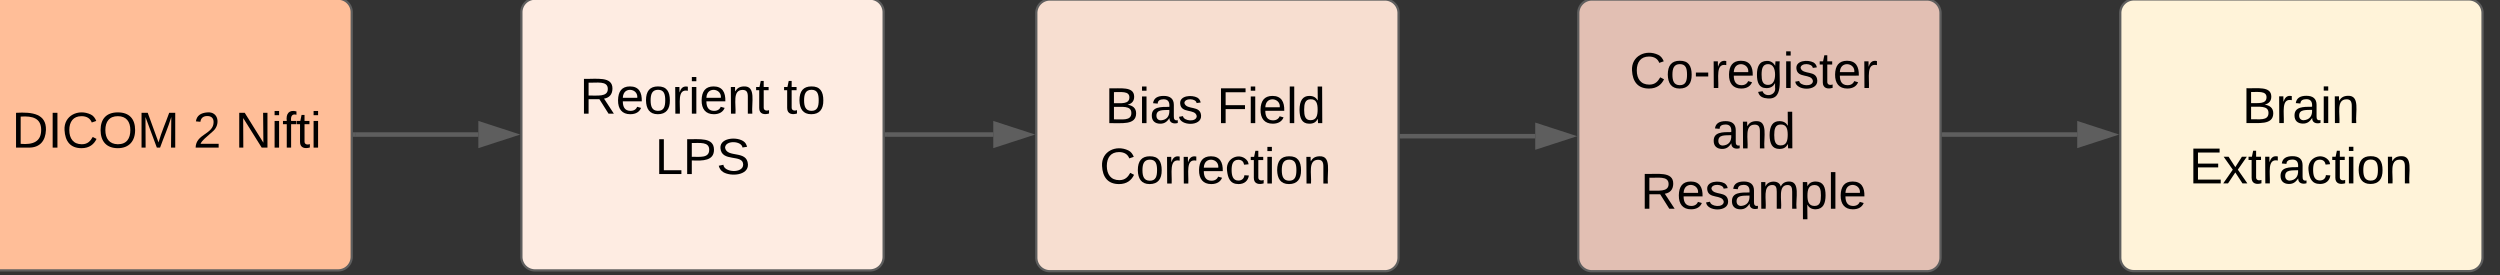 <?xml version="1.0" encoding="UTF-8" standalone="no"?>
<!-- Created with Inkscape (http://www.inkscape.org/) -->

<svg
   width="292.603mm"
   height="32.208mm"
   viewBox="0 0 292.603 32.208"
   version="1.1"
   id="svg1"
   xml:space="preserve"
   inkscape:version="1.4 (86a8ad7, 2024-10-11)"
   sodipodi:docname="preprocessingPipline.svg"
   xmlns:inkscape="http://www.inkscape.org/namespaces/inkscape"
   xmlns:sodipodi="http://sodipodi.sourceforge.net/DTD/sodipodi-0.dtd"
   xmlns:xlink="http://www.w3.org/1999/xlink"
   xmlns="http://www.w3.org/2000/svg"
   xmlns:svg="http://www.w3.org/2000/svg"
   xmlns:lucid="lucid"><rect x="0" y="0" width="292.603" height="32.208" fill="#333333" stroke="none"/><sodipodi:namedview
     id="namedview1"
     pagecolor="#ffffff"
     bordercolor="#666666"
     borderopacity="1.0"
     inkscape:showpageshadow="2"
     inkscape:pageopacity="0.0"
     inkscape:pagecheckerboard="0"
     inkscape:deskcolor="#d1d1d1"
     inkscape:document-units="mm"
     inkscape:zoom="0.81513047"
     inkscape:cx="552.67226"
     inkscape:cy="61.953272"
     inkscape:window-width="1920"
     inkscape:window-height="1137"
     inkscape:window-x="1912"
     inkscape:window-y="-8"
     inkscape:window-maximized="1"
     inkscape:current-layer="g190" /><defs
     id="defs1"><path
       d="m 30,-248 c 118,-7 216,8 213,122 C 240,-48 200,0 122,0 H 30 Z m 33,221 c 89,8 146,-16 146,-99 0,-83 -60,-101 -146,-95 v 194"
       id="o" /><path
       d="M 33,0 V -248 H 67 V 0 H 33"
       id="p" /><path
       d="m 212,-179 c -10,-28 -35,-45 -73,-45 -59,0 -87,40 -87,99 0,60 29,101 89,101 43,0 62,-24 78,-52 l 27,14 C 228,-24 195,4 139,4 59,4 22,-46 18,-125 c -6,-104 99,-153 187,-111 19,9 31,26 39,46"
       id="q" /><path
       d="m 140,-251 c 81,0 123,46 123,126 C 263,-46 219,4 140,4 59,4 17,-45 17,-125 c 0,-80 42,-126 123,-126 z m 0,227 c 63,0 89,-41 89,-101 0,-60 -29,-99 -89,-99 -61,0 -89,39 -89,99 0,60 28,100 89,101"
       id="r" /><path
       d="m 240,0 2,-218 C 219,-142 188,-73 162,0 H 139 L 58,-218 59,0 H 30 v -248 h 44 l 77,211 c 21,-75 51,-140 76,-211 h 43 V 0 h -30"
       id="s" /><g
       id="a"><use
         transform="scale(0.062)"
         xlink:href="#o"
         id="use22" /><use
         transform="matrix(0.062,0,0,0.062,15.988,0)"
         xlink:href="#p"
         id="use23" /><use
         transform="matrix(0.062,0,0,0.062,22.16,0)"
         xlink:href="#q"
         id="use24" /><use
         transform="matrix(0.062,0,0,0.062,38.148,0)"
         xlink:href="#r"
         id="use25" /><use
         transform="matrix(0.062,0,0,0.062,55.432,0)"
         xlink:href="#s"
         id="use26" /></g><path
       d="m 101,-251 c 82,-7 93,87 43,132 L 82,-64 C 71,-53 59,-42 53,-27 H 182 V 0 H 18 c 2,-99 128,-94 128,-182 0,-28 -16,-43 -45,-43 -29,0 -46,15 -49,41 l -32,-3 c 6,-41 34,-60 81,-64"
       id="t" /><use
       transform="scale(0.062)"
       xlink:href="#t"
       id="b" /><path
       d="M 190,0 58,-211 59,0 H 30 v -248 h 39 l 133,213 -2,-213 h 31 V 0 h -41"
       id="u" /><path
       d="m 24,-231 v -30 h 32 v 30 z M 24,0 V -190 H 56 V 0 H 24"
       id="v" /><path
       d="m 101,-234 c -31,-9 -42,10 -38,44 h 38 v 23 H 63 V 0 H 32 V -167 H 5 v -23 h 27 c -7,-52 17,-82 69,-68 v 24"
       id="w" /><path
       d="m 59,-47 c -2,24 18,29 38,22 V -1 C 64,9 27,4 27,-40 V -167 H 5 v -23 h 24 l 9,-43 h 21 v 43 h 35 v 23 H 59 v 120"
       id="x" /><g
       id="c"><use
         transform="scale(0.062)"
         xlink:href="#u"
         id="use27" /><use
         transform="matrix(0.062,0,0,0.062,15.988,0)"
         xlink:href="#v"
         id="use28" /><use
         transform="matrix(0.062,0,0,0.062,20.864,0)"
         xlink:href="#w"
         id="use29" /><use
         transform="matrix(0.062,0,0,0.062,27.037,0)"
         xlink:href="#x"
         id="use30" /><use
         transform="matrix(0.062,0,0,0.062,33.21,0)"
         xlink:href="#v"
         id="use31" /></g><path
       d="m 233,-177 c -1,41 -23,64 -60,70 L 243,0 H 205 L 140,-103 H 63 V 0 H 30 v -248 c 88,3 205,-21 203,71 z m -170,48 c 60,-2 137,13 137,-47 0,-61 -80,-42 -137,-45 v 92"
       id="y" /><path
       d="m 100,-194 c 63,0 86,42 84,106 H 49 c 0,40 14,67 53,68 26,1 43,-12 49,-29 l 28,8 C 168,-13 142,4 102,4 44,4 14,-33 15,-96 c 1,-61 26,-98 85,-98 z m 52,81 c 6,-60 -76,-77 -97,-28 -3,7 -6,17 -6,28 h 103"
       id="z" /><path
       d="m 100,-194 c 62,-1 85,37 85,99 1,63 -27,99 -86,99 -59,0 -83,-39 -84,-99 0,-66 28,-99 85,-99 z m -1,174 c 44,1 53,-31 53,-75 0,-43 -8,-75 -51,-75 -43,0 -53,32 -53,75 0,43 10,74 51,75"
       id="A" /><path
       d="M 114,-163 C 36,-179 61,-72 57,0 H 25 l -1,-190 h 30 c 1,12 -1,29 2,39 6,-27 23,-49 58,-41 v 29"
       id="B" /><path
       d="m 117,-194 c 89,-4 53,116 60,194 h -32 v -121 c 0,-31 -8,-49 -39,-48 C 34,-167 62,-67 57,0 H 25 l -1,-190 h 30 c 1,10 -1,24 2,32 11,-22 29,-35 61,-36"
       id="C" /><g
       id="d"><use
         transform="scale(0.062)"
         xlink:href="#y"
         id="use32" /><use
         transform="matrix(0.062,0,0,0.062,15.988,0)"
         xlink:href="#z"
         id="use33" /><use
         transform="matrix(0.062,0,0,0.062,28.333,0)"
         xlink:href="#A"
         id="use34" /><use
         transform="matrix(0.062,0,0,0.062,40.679,0)"
         xlink:href="#B"
         id="use35" /><use
         transform="matrix(0.062,0,0,0.062,48.025,0)"
         xlink:href="#v"
         id="use36" /><use
         transform="matrix(0.062,0,0,0.062,52.901,0)"
         xlink:href="#z"
         id="use37" /><use
         transform="matrix(0.062,0,0,0.062,65.247,0)"
         xlink:href="#C"
         id="use38" /><use
         transform="matrix(0.062,0,0,0.062,77.593,0)"
         xlink:href="#x"
         id="use39" /></g><g
       id="e"><use
         transform="scale(0.062)"
         xlink:href="#x"
         id="use40" /><use
         transform="matrix(0.062,0,0,0.062,6.173,0)"
         xlink:href="#A"
         id="use41" /></g><path
       d="M 30,0 V -248 H 63 V -27 H 188 V 0 H 30"
       id="D" /><path
       d="m 30,-248 c 87,1 191,-15 191,75 0,78 -77,80 -158,76 V 0 H 30 Z m 33,125 c 57,0 124,11 124,-50 0,-59 -68,-47 -124,-48 v 98"
       id="E" /><path
       d="m 185,-189 c -5,-48 -123,-54 -124,2 14,75 158,14 163,119 C 227,10 103,19 49,-13 32,-23 21,-39 16,-59 l 33,-7 c 5,56 141,63 141,-1 0,-78 -155,-14 -162,-118 -5,-82 145,-84 179,-34 5,7 8,16 11,25"
       id="F" /><g
       id="f"><use
         transform="scale(0.062)"
         xlink:href="#D"
         id="use42" /><use
         transform="matrix(0.062,0,0,0.062,12.346,0)"
         xlink:href="#E"
         id="use43" /><use
         transform="matrix(0.062,0,0,0.062,27.16,0)"
         xlink:href="#F"
         id="use44" /></g><path
       d="m 16,-82 v -28 h 88 v 28 H 16"
       id="G" /><path
       d="M 177,-190 C 167,-65 218,103 67,71 44,65 29,51 23,28 L 55,23 C 70,70 155,55 144,-5 V -35 C 133,-14 115,1 83,1 29,1 15,-40 15,-95 c 0,-56 16,-97 71,-98 29,-1 48,16 59,35 1,-10 0,-23 2,-32 z M 94,-22 c 36,0 50,-32 50,-73 0,-42 -14,-75 -50,-75 -39,0 -46,34 -46,75 0,41 6,73 46,73"
       id="H" /><path
       d="m 135,-143 c -3,-34 -86,-38 -87,0 15,53 115,12 119,90 4,78 -150,74 -157,8 l 28,-5 c 4,36 97,45 98,0 -10,-56 -113,-15 -118,-90 -4,-57 82,-63 122,-42 12,7 21,19 24,35"
       id="I" /><g
       id="g"><use
         transform="scale(0.062)"
         xlink:href="#q"
         id="use45" /><use
         transform="matrix(0.062,0,0,0.062,15.988,0)"
         xlink:href="#A"
         id="use46" /><use
         transform="matrix(0.062,0,0,0.062,28.333,0)"
         xlink:href="#G"
         id="use47" /><use
         transform="matrix(0.062,0,0,0.062,35.679,0)"
         xlink:href="#B"
         id="use48" /><use
         transform="matrix(0.062,0,0,0.062,43.025,0)"
         xlink:href="#z"
         id="use49" /><use
         transform="matrix(0.062,0,0,0.062,55.37,0)"
         xlink:href="#H"
         id="use50" /><use
         transform="matrix(0.062,0,0,0.062,67.716,0)"
         xlink:href="#v"
         id="use51" /><use
         transform="matrix(0.062,0,0,0.062,72.593,0)"
         xlink:href="#I"
         id="use52" /><use
         transform="matrix(0.062,0,0,0.062,83.704,0)"
         xlink:href="#x"
         id="use53" /><use
         transform="matrix(0.062,0,0,0.062,89.877,0)"
         xlink:href="#z"
         id="use54" /><use
         transform="matrix(0.062,0,0,0.062,102.222,0)"
         xlink:href="#B"
         id="use55" /></g><path
       d="M 141,-36 C 126,-15 110,5 73,4 37,3 15,-17 15,-53 c -1,-64 63,-63 125,-63 3,-35 -9,-54 -41,-54 -24,1 -41,7 -42,31 l -33,-3 c 5,-37 33,-52 76,-52 45,0 72,20 72,64 v 82 c -1,20 7,32 28,27 V -1 C 169,8 139,-3 141,-36 Z M 48,-53 c 0,20 12,33 32,33 41,-3 63,-29 60,-74 -43,2 -92,-5 -92,41"
       id="J" /><path
       d="m 85,-194 c 31,0 48,13 60,33 l -1,-100 h 32 l 1,261 h -30 c -2,-10 0,-23 -3,-31 C 134,-8 116,4 85,4 32,4 16,-35 15,-94 c 0,-66 23,-100 70,-100 z m 9,24 c -40,0 -46,34 -46,75 0,40 6,74 45,74 42,0 51,-32 51,-76 0,-42 -9,-74 -50,-73"
       id="K" /><g
       id="h"><use
         transform="scale(0.062)"
         xlink:href="#J"
         id="use56" /><use
         transform="matrix(0.062,0,0,0.062,12.346,0)"
         xlink:href="#C"
         id="use57" /><use
         transform="matrix(0.062,0,0,0.062,24.691,0)"
         xlink:href="#K"
         id="use58" /></g><path
       d="m 210,-169 c -67,3 -38,105 -44,169 h -31 v -121 c 0,-29 -5,-50 -35,-48 C 34,-165 62,-65 56,0 H 25 l -1,-190 h 30 c 1,10 -1,24 2,32 10,-44 99,-50 107,0 11,-21 27,-35 58,-36 85,-2 47,119 55,194 h -31 v -121 c 0,-29 -5,-49 -35,-48"
       id="L" /><path
       d="m 115,-194 c 55,1 70,41 70,98 C 185,-39 169,2 115,4 84,4 66,-9 55,-30 L 56,75 H 24 l -1,-265 h 31 l 2,30 c 10,-21 28,-34 59,-34 z m -8,174 c 40,0 45,-34 45,-75 0,-41 -6,-73 -45,-74 -42,0 -51,32 -51,76 0,43 10,73 51,73"
       id="M" /><path
       d="M 24,0 V -261 H 56 V 0 H 24"
       id="N" /><g
       id="i"><use
         transform="scale(0.062)"
         xlink:href="#y"
         id="use59" /><use
         transform="matrix(0.062,0,0,0.062,15.988,0)"
         xlink:href="#z"
         id="use60" /><use
         transform="matrix(0.062,0,0,0.062,28.333,0)"
         xlink:href="#I"
         id="use61" /><use
         transform="matrix(0.062,0,0,0.062,39.444,0)"
         xlink:href="#J"
         id="use62" /><use
         transform="matrix(0.062,0,0,0.062,51.79,0)"
         xlink:href="#L"
         id="use63" /><use
         transform="matrix(0.062,0,0,0.062,70.247,0)"
         xlink:href="#M"
         id="use64" /><use
         transform="matrix(0.062,0,0,0.062,82.593,0)"
         xlink:href="#N"
         id="use65" /><use
         transform="matrix(0.062,0,0,0.062,87.469,0)"
         xlink:href="#z"
         id="use66" /></g><path
       d="m 160,-131 c 35,5 61,23 61,61 0,87 -106,68 -191,70 v -248 c 76,3 177,-17 177,60 0,33 -19,50 -47,57 z m -97,-11 c 50,-1 110,9 110,-42 0,-47 -63,-36 -110,-37 z m 0,115 c 55,-2 124,14 124,-45 0,-56 -70,-42 -124,-44 v 89"
       id="O" /><g
       id="j"><use
         transform="scale(0.062)"
         xlink:href="#O"
         id="use67" /><use
         transform="matrix(0.062,0,0,0.062,14.815,0)"
         xlink:href="#B"
         id="use68" /><use
         transform="matrix(0.062,0,0,0.062,22.16,0)"
         xlink:href="#J"
         id="use69" /><use
         transform="matrix(0.062,0,0,0.062,34.506,0)"
         xlink:href="#v"
         id="use70" /><use
         transform="matrix(0.062,0,0,0.062,39.383,0)"
         xlink:href="#C"
         id="use71" /></g><path
       d="m 30,0 v -248 h 187 v 28 H 63 v 79 h 144 v 27 H 63 v 87 H 225 V 0 H 30"
       id="P" /><path
       d="M 141,0 90,-78 38,0 H 4 L 72,-98 7,-190 h 35 l 48,74 47,-74 h 35 l -64,92 68,98 h -35"
       id="Q" /><path
       d="m 96,-169 c -40,0 -48,33 -48,73 0,40 9,75 48,75 24,0 41,-14 43,-38 l 32,2 C 165,-20 140,4 97,4 38,4 21,-37 15,-95 c -10,-93 101,-131 147,-64 4,7 5,14 7,22 l -32,3 c -4,-21 -16,-35 -41,-35"
       id="R" /><g
       id="k"><use
         transform="scale(0.062)"
         xlink:href="#P"
         id="use72" /><use
         transform="matrix(0.062,0,0,0.062,14.815,0)"
         xlink:href="#Q"
         id="use73" /><use
         transform="matrix(0.062,0,0,0.062,25.926,0)"
         xlink:href="#x"
         id="use74" /><use
         transform="matrix(0.062,0,0,0.062,32.099,0)"
         xlink:href="#B"
         id="use75" /><use
         transform="matrix(0.062,0,0,0.062,39.444,0)"
         xlink:href="#J"
         id="use76" /><use
         transform="matrix(0.062,0,0,0.062,51.79,0)"
         xlink:href="#R"
         id="use77" /><use
         transform="matrix(0.062,0,0,0.062,62.901,0)"
         xlink:href="#x"
         id="use78" /><use
         transform="matrix(0.062,0,0,0.062,69.074,0)"
         xlink:href="#v"
         id="use79" /><use
         transform="matrix(0.062,0,0,0.062,73.951,0)"
         xlink:href="#A"
         id="use80" /><use
         transform="matrix(0.062,0,0,0.062,86.296,0)"
         xlink:href="#C"
         id="use81" /></g><g
       id="l"><use
         transform="scale(0.062)"
         xlink:href="#O"
         id="use82" /><use
         transform="matrix(0.062,0,0,0.062,14.815,0)"
         xlink:href="#v"
         id="use83" /><use
         transform="matrix(0.062,0,0,0.062,19.691,0)"
         xlink:href="#J"
         id="use84" /><use
         transform="matrix(0.062,0,0,0.062,32.037,0)"
         xlink:href="#I"
         id="use85" /></g><path
       d="m 63,-220 v 92 h 138 v 28 H 63 V 0 H 30 v -248 h 175 v 28 H 63"
       id="S" /><g
       id="m"><use
         transform="scale(0.062)"
         xlink:href="#S"
         id="use86" /><use
         transform="matrix(0.062,0,0,0.062,13.519,0)"
         xlink:href="#v"
         id="use87" /><use
         transform="matrix(0.062,0,0,0.062,18.395,0)"
         xlink:href="#z"
         id="use88" /><use
         transform="matrix(0.062,0,0,0.062,30.741,0)"
         xlink:href="#N"
         id="use89" /><use
         transform="matrix(0.062,0,0,0.062,35.617,0)"
         xlink:href="#K"
         id="use90" /></g><g
       id="n"><use
         transform="scale(0.062)"
         xlink:href="#q"
         id="use91" /><use
         transform="matrix(0.062,0,0,0.062,15.988,0)"
         xlink:href="#A"
         id="use92" /><use
         transform="matrix(0.062,0,0,0.062,28.333,0)"
         xlink:href="#B"
         id="use93" /><use
         transform="matrix(0.062,0,0,0.062,35.679,0)"
         xlink:href="#B"
         id="use94" /><use
         transform="matrix(0.062,0,0,0.062,43.025,0)"
         xlink:href="#z"
         id="use95" /><use
         transform="matrix(0.062,0,0,0.062,55.37,0)"
         xlink:href="#R"
         id="use96" /><use
         transform="matrix(0.062,0,0,0.062,66.481,0)"
         xlink:href="#x"
         id="use97" /><use
         transform="matrix(0.062,0,0,0.062,72.654,0)"
         xlink:href="#v"
         id="use98" /><use
         transform="matrix(0.062,0,0,0.062,77.531,0)"
         xlink:href="#A"
         id="use99" /><use
         transform="matrix(0.062,0,0,0.062,89.877,0)"
         xlink:href="#C"
         id="use100" /></g></defs><g
     inkscape:label="Layer 1"
     inkscape:groupmode="layer"
     id="layer1"
     transform="translate(41.262,-132.327)"><g
       transform="matrix(0.265,0,0,0.265,1465.54,313.744)"
       lucid:page-tab-id="0_0"
       id="g100"><defs
         id="defs100"><path
           d="m 30,-248 c 118,-7 216,8 213,122 C 240,-48 200,0 122,0 H 30 Z m 33,221 c 89,8 146,-16 146,-99 0,-83 -60,-101 -146,-95 v 194"
           id="path2" /><path
           d="M 33,0 V -248 H 67 V 0 H 33"
           id="path4" /><path
           d="m 212,-179 c -10,-28 -35,-45 -73,-45 -59,0 -87,40 -87,99 0,60 29,101 89,101 43,0 62,-24 78,-52 l 27,14 C 228,-24 195,4 139,4 59,4 22,-46 18,-125 c -6,-104 99,-153 187,-111 19,9 31,26 39,46"
           id="path5" /><path
           d="m 140,-251 c 81,0 123,46 123,126 C 263,-46 219,4 140,4 59,4 17,-45 17,-125 c 0,-80 42,-126 123,-126 z m 0,227 c 63,0 89,-41 89,-101 0,-60 -29,-99 -89,-99 -61,0 -89,39 -89,99 0,60 28,100 89,101"
           id="path10" /><path
           d="m 240,0 2,-218 C 219,-142 188,-73 162,0 H 139 L 58,-218 59,0 H 30 v -248 h 44 l 77,211 c 21,-75 51,-140 76,-211 h 43 V 0 h -30"
           id="path19" /><g
           id="g104"><use
             transform="scale(0.062)"
             xlink:href="#o"
             id="use21" /><use
             transform="matrix(0.062,0,0,0.062,15.988,0)"
             xlink:href="#p"
             id="use101" /><use
             transform="matrix(0.062,0,0,0.062,22.16,0)"
             xlink:href="#q"
             id="use102" /><use
             transform="matrix(0.062,0,0,0.062,38.148,0)"
             xlink:href="#r"
             id="use103" /><use
             transform="matrix(0.062,0,0,0.062,55.432,0)"
             xlink:href="#s"
             id="use104" /></g><path
           d="m 101,-251 c 82,-7 93,87 43,132 L 82,-64 C 71,-53 59,-42 53,-27 H 182 V 0 H 18 c 2,-99 128,-94 128,-182 0,-28 -16,-43 -45,-43 -29,0 -46,15 -49,41 l -32,-3 c 6,-41 34,-60 81,-64"
           id="path104" /><use
           transform="scale(0.062)"
           xlink:href="#t"
           id="use105" /><path
           d="M 190,0 58,-211 59,0 H 30 v -248 h 39 l 133,213 -2,-213 h 31 V 0 h -41"
           id="path105" /><path
           d="m 24,-231 v -30 h 32 v 30 z M 24,0 V -190 H 56 V 0 H 24"
           id="path106" /><path
           d="m 101,-234 c -31,-9 -42,10 -38,44 h 38 v 23 H 63 V 0 H 32 V -167 H 5 v -23 h 27 c -7,-52 17,-82 69,-68 v 24"
           id="path107" /><path
           d="m 59,-47 c -2,24 18,29 38,22 V -1 C 64,9 27,4 27,-40 V -167 H 5 v -23 h 24 l 9,-43 h 21 v 43 h 35 v 23 H 59 v 120"
           id="path108" /><g
           id="g112"><use
             transform="scale(0.062)"
             xlink:href="#u"
             id="use108" /><use
             transform="matrix(0.062,0,0,0.062,15.988,0)"
             xlink:href="#v"
             id="use109" /><use
             transform="matrix(0.062,0,0,0.062,20.864,0)"
             xlink:href="#w"
             id="use110" /><use
             transform="matrix(0.062,0,0,0.062,27.037,0)"
             xlink:href="#x"
             id="use111" /><use
             transform="matrix(0.062,0,0,0.062,33.21,0)"
             xlink:href="#v"
             id="use112" /></g><path
           d="m 233,-177 c -1,41 -23,64 -60,70 L 243,0 H 205 L 140,-103 H 63 V 0 H 30 v -248 c 88,3 205,-21 203,71 z m -170,48 c 60,-2 137,13 137,-47 0,-61 -80,-42 -137,-45 v 92"
           id="path112" /><path
           d="m 100,-194 c 63,0 86,42 84,106 H 49 c 0,40 14,67 53,68 26,1 43,-12 49,-29 l 28,8 C 168,-13 142,4 102,4 44,4 14,-33 15,-96 c 1,-61 26,-98 85,-98 z m 52,81 c 6,-60 -76,-77 -97,-28 -3,7 -6,17 -6,28 h 103"
           id="path113" /><path
           d="m 100,-194 c 62,-1 85,37 85,99 1,63 -27,99 -86,99 -59,0 -83,-39 -84,-99 0,-66 28,-99 85,-99 z m -1,174 c 44,1 53,-31 53,-75 0,-43 -8,-75 -51,-75 -43,0 -53,32 -53,75 0,43 10,74 51,75"
           id="path114" /><path
           d="M 114,-163 C 36,-179 61,-72 57,0 H 25 l -1,-190 h 30 c 1,12 -1,29 2,39 6,-27 23,-49 58,-41 v 29"
           id="path115" /><path
           d="m 117,-194 c 89,-4 53,116 60,194 h -32 v -121 c 0,-31 -8,-49 -39,-48 C 34,-167 62,-67 57,0 H 25 l -1,-190 h 30 c 1,10 -1,24 2,32 11,-22 29,-35 61,-36"
           id="path116" /><g
           id="g123"><use
             transform="scale(0.062)"
             xlink:href="#y"
             id="use116" /><use
             transform="matrix(0.062,0,0,0.062,15.988,0)"
             xlink:href="#z"
             id="use117" /><use
             transform="matrix(0.062,0,0,0.062,28.333,0)"
             xlink:href="#A"
             id="use118" /><use
             transform="matrix(0.062,0,0,0.062,40.679,0)"
             xlink:href="#B"
             id="use119" /><use
             transform="matrix(0.062,0,0,0.062,48.025,0)"
             xlink:href="#v"
             id="use120" /><use
             transform="matrix(0.062,0,0,0.062,52.901,0)"
             xlink:href="#z"
             id="use121" /><use
             transform="matrix(0.062,0,0,0.062,65.247,0)"
             xlink:href="#C"
             id="use122" /><use
             transform="matrix(0.062,0,0,0.062,77.593,0)"
             xlink:href="#x"
             id="use123" /></g><g
           id="g125"><use
             transform="scale(0.062)"
             xlink:href="#x"
             id="use124" /><use
             transform="matrix(0.062,0,0,0.062,6.173,0)"
             xlink:href="#A"
             id="use125" /></g><path
           d="M 30,0 V -248 H 63 V -27 H 188 V 0 H 30"
           id="path125" /><path
           d="m 30,-248 c 87,1 191,-15 191,75 0,78 -77,80 -158,76 V 0 H 30 Z m 33,125 c 57,0 124,11 124,-50 0,-59 -68,-47 -124,-48 v 98"
           id="path126" /><path
           d="m 185,-189 c -5,-48 -123,-54 -124,2 14,75 158,14 163,119 C 227,10 103,19 49,-13 32,-23 21,-39 16,-59 l 33,-7 c 5,56 141,63 141,-1 0,-78 -155,-14 -162,-118 -5,-82 145,-84 179,-34 5,7 8,16 11,25"
           id="path127" /><g
           id="g129"><use
             transform="scale(0.062)"
             xlink:href="#D"
             id="use127" /><use
             transform="matrix(0.062,0,0,0.062,12.346,0)"
             xlink:href="#E"
             id="use128" /><use
             transform="matrix(0.062,0,0,0.062,27.16,0)"
             xlink:href="#F"
             id="use129" /></g><path
           d="m 16,-82 v -28 h 88 v 28 H 16"
           id="path129" /><path
           d="M 177,-190 C 167,-65 218,103 67,71 44,65 29,51 23,28 L 55,23 C 70,70 155,55 144,-5 V -35 C 133,-14 115,1 83,1 29,1 15,-40 15,-95 c 0,-56 16,-97 71,-98 29,-1 48,16 59,35 1,-10 0,-23 2,-32 z M 94,-22 c 36,0 50,-32 50,-73 0,-42 -14,-75 -50,-75 -39,0 -46,34 -46,75 0,41 6,73 46,73"
           id="path130" /><path
           d="m 135,-143 c -3,-34 -86,-38 -87,0 15,53 115,12 119,90 4,78 -150,74 -157,8 l 28,-5 c 4,36 97,45 98,0 -10,-56 -113,-15 -118,-90 -4,-57 82,-63 122,-42 12,7 21,19 24,35"
           id="path131" /><g
           id="g141"><use
             transform="scale(0.062)"
             xlink:href="#q"
             id="use131" /><use
             transform="matrix(0.062,0,0,0.062,15.988,0)"
             xlink:href="#A"
             id="use132" /><use
             transform="matrix(0.062,0,0,0.062,28.333,0)"
             xlink:href="#G"
             id="use133" /><use
             transform="matrix(0.062,0,0,0.062,35.679,0)"
             xlink:href="#B"
             id="use134" /><use
             transform="matrix(0.062,0,0,0.062,43.025,0)"
             xlink:href="#z"
             id="use135" /><use
             transform="matrix(0.062,0,0,0.062,55.37,0)"
             xlink:href="#H"
             id="use136" /><use
             transform="matrix(0.062,0,0,0.062,67.716,0)"
             xlink:href="#v"
             id="use137" /><use
             transform="matrix(0.062,0,0,0.062,72.593,0)"
             xlink:href="#I"
             id="use138" /><use
             transform="matrix(0.062,0,0,0.062,83.704,0)"
             xlink:href="#x"
             id="use139" /><use
             transform="matrix(0.062,0,0,0.062,89.877,0)"
             xlink:href="#z"
             id="use140" /><use
             transform="matrix(0.062,0,0,0.062,102.222,0)"
             xlink:href="#B"
             id="use141" /></g><path
           d="M 141,-36 C 126,-15 110,5 73,4 37,3 15,-17 15,-53 c -1,-64 63,-63 125,-63 3,-35 -9,-54 -41,-54 -24,1 -41,7 -42,31 l -33,-3 c 5,-37 33,-52 76,-52 45,0 72,20 72,64 v 82 c -1,20 7,32 28,27 V -1 C 169,8 139,-3 141,-36 Z M 48,-53 c 0,20 12,33 32,33 41,-3 63,-29 60,-74 -43,2 -92,-5 -92,41"
           id="path141" /><path
           d="m 85,-194 c 31,0 48,13 60,33 l -1,-100 h 32 l 1,261 h -30 c -2,-10 0,-23 -3,-31 C 134,-8 116,4 85,4 32,4 16,-35 15,-94 c 0,-66 23,-100 70,-100 z m 9,24 c -40,0 -46,34 -46,75 0,40 6,74 45,74 42,0 51,-32 51,-76 0,-42 -9,-74 -50,-73"
           id="path142" /><g
           id="g144"><use
             transform="scale(0.062)"
             xlink:href="#J"
             id="use142" /><use
             transform="matrix(0.062,0,0,0.062,12.346,0)"
             xlink:href="#C"
             id="use143" /><use
             transform="matrix(0.062,0,0,0.062,24.691,0)"
             xlink:href="#K"
             id="use144" /></g><path
           d="m 210,-169 c -67,3 -38,105 -44,169 h -31 v -121 c 0,-29 -5,-50 -35,-48 C 34,-165 62,-65 56,0 H 25 l -1,-190 h 30 c 1,10 -1,24 2,32 10,-44 99,-50 107,0 11,-21 27,-35 58,-36 85,-2 47,119 55,194 h -31 v -121 c 0,-29 -5,-49 -35,-48"
           id="path144" /><path
           d="m 115,-194 c 55,1 70,41 70,98 C 185,-39 169,2 115,4 84,4 66,-9 55,-30 L 56,75 H 24 l -1,-265 h 31 l 2,30 c 10,-21 28,-34 59,-34 z m -8,174 c 40,0 45,-34 45,-75 0,-41 -6,-73 -45,-74 -42,0 -51,32 -51,76 0,43 10,73 51,73"
           id="path145" /><path
           d="M 24,0 V -261 H 56 V 0 H 24"
           id="path146" /><g
           id="g153"><use
             transform="scale(0.062)"
             xlink:href="#y"
             id="use146" /><use
             transform="matrix(0.062,0,0,0.062,15.988,0)"
             xlink:href="#z"
             id="use147" /><use
             transform="matrix(0.062,0,0,0.062,28.333,0)"
             xlink:href="#I"
             id="use148" /><use
             transform="matrix(0.062,0,0,0.062,39.444,0)"
             xlink:href="#J"
             id="use149" /><use
             transform="matrix(0.062,0,0,0.062,51.79,0)"
             xlink:href="#L"
             id="use150" /><use
             transform="matrix(0.062,0,0,0.062,70.247,0)"
             xlink:href="#M"
             id="use151" /><use
             transform="matrix(0.062,0,0,0.062,82.593,0)"
             xlink:href="#N"
             id="use152" /><use
             transform="matrix(0.062,0,0,0.062,87.469,0)"
             xlink:href="#z"
             id="use153" /></g><path
           d="m 160,-131 c 35,5 61,23 61,61 0,87 -106,68 -191,70 v -248 c 76,3 177,-17 177,60 0,33 -19,50 -47,57 z m -97,-11 c 50,-1 110,9 110,-42 0,-47 -63,-36 -110,-37 z m 0,115 c 55,-2 124,14 124,-45 0,-56 -70,-42 -124,-44 v 89"
           id="path153" /><g
           id="g158"><use
             transform="scale(0.062)"
             xlink:href="#O"
             id="use154" /><use
             transform="matrix(0.062,0,0,0.062,14.815,0)"
             xlink:href="#B"
             id="use155" /><use
             transform="matrix(0.062,0,0,0.062,22.16,0)"
             xlink:href="#J"
             id="use156" /><use
             transform="matrix(0.062,0,0,0.062,34.506,0)"
             xlink:href="#v"
             id="use157" /><use
             transform="matrix(0.062,0,0,0.062,39.383,0)"
             xlink:href="#C"
             id="use158" /></g><path
           d="m 30,0 v -248 h 187 v 28 H 63 v 79 h 144 v 27 H 63 v 87 H 225 V 0 H 30"
           id="path158" /><path
           d="M 141,0 90,-78 38,0 H 4 L 72,-98 7,-190 h 35 l 48,74 47,-74 h 35 l -64,92 68,98 h -35"
           id="path159" /><path
           d="m 96,-169 c -40,0 -48,33 -48,73 0,40 9,75 48,75 24,0 41,-14 43,-38 l 32,2 C 165,-20 140,4 97,4 38,4 21,-37 15,-95 c -10,-93 101,-131 147,-64 4,7 5,14 7,22 l -32,3 c -4,-21 -16,-35 -41,-35"
           id="path160" /><g
           id="g169"><use
             transform="scale(0.062)"
             xlink:href="#P"
             id="use160" /><use
             transform="matrix(0.062,0,0,0.062,14.815,0)"
             xlink:href="#Q"
             id="use161" /><use
             transform="matrix(0.062,0,0,0.062,25.926,0)"
             xlink:href="#x"
             id="use162" /><use
             transform="matrix(0.062,0,0,0.062,32.099,0)"
             xlink:href="#B"
             id="use163" /><use
             transform="matrix(0.062,0,0,0.062,39.444,0)"
             xlink:href="#J"
             id="use164" /><use
             transform="matrix(0.062,0,0,0.062,51.79,0)"
             xlink:href="#R"
             id="use165" /><use
             transform="matrix(0.062,0,0,0.062,62.901,0)"
             xlink:href="#x"
             id="use166" /><use
             transform="matrix(0.062,0,0,0.062,69.074,0)"
             xlink:href="#v"
             id="use167" /><use
             transform="matrix(0.062,0,0,0.062,73.951,0)"
             xlink:href="#A"
             id="use168" /><use
             transform="matrix(0.062,0,0,0.062,86.296,0)"
             xlink:href="#C"
             id="use169" /></g><g
           id="g173"><use
             transform="scale(0.062)"
             xlink:href="#O"
             id="use170" /><use
             transform="matrix(0.062,0,0,0.062,14.815,0)"
             xlink:href="#v"
             id="use171" /><use
             transform="matrix(0.062,0,0,0.062,19.691,0)"
             xlink:href="#J"
             id="use172" /><use
             transform="matrix(0.062,0,0,0.062,32.037,0)"
             xlink:href="#I"
             id="use173" /></g><path
           d="m 63,-220 v 92 h 138 v 28 H 63 V 0 H 30 v -248 h 175 v 28 H 63"
           id="path173" /><g
           id="g178"><use
             transform="scale(0.062)"
             xlink:href="#S"
             id="use174" /><use
             transform="matrix(0.062,0,0,0.062,13.519,0)"
             xlink:href="#v"
             id="use175" /><use
             transform="matrix(0.062,0,0,0.062,18.395,0)"
             xlink:href="#z"
             id="use176" /><use
             transform="matrix(0.062,0,0,0.062,30.741,0)"
             xlink:href="#N"
             id="use177" /><use
             transform="matrix(0.062,0,0,0.062,35.617,0)"
             xlink:href="#K"
             id="use178" /></g><g
           id="g188"><use
             transform="scale(0.062)"
             xlink:href="#q"
             id="use179" /><use
             transform="matrix(0.062,0,0,0.062,15.988,0)"
             xlink:href="#A"
             id="use180" /><use
             transform="matrix(0.062,0,0,0.062,28.333,0)"
             xlink:href="#B"
             id="use181" /><use
             transform="matrix(0.062,0,0,0.062,35.679,0)"
             xlink:href="#B"
             id="use182" /><use
             transform="matrix(0.062,0,0,0.062,43.025,0)"
             xlink:href="#z"
             id="use183" /><use
             transform="matrix(0.062,0,0,0.062,55.37,0)"
             xlink:href="#R"
             id="use184" /><use
             transform="matrix(0.062,0,0,0.062,66.481,0)"
             xlink:href="#x"
             id="use185" /><use
             transform="matrix(0.062,0,0,0.062,72.654,0)"
             xlink:href="#v"
             id="use186" /><use
             transform="matrix(0.062,0,0,0.062,77.531,0)"
             xlink:href="#A"
             id="use187" /><use
             transform="matrix(0.062,0,0,0.062,89.877,0)"
             xlink:href="#C"
             id="use188" /></g></defs><g
         id="g190"><path
           d="m -5694.5,-679.17 a 6,6 0 0 1 6,-6 h 151.8 a 6,6 0 0 1 6,6 v 108 a 6,6 0 0 1 -6,6 h -151.8 a 6,6 0 0 1 -6,-6 z"
           stroke="#5e5e5e"
           fill="#ffbe98"
           id="path1" /><use
           xlink:href="#a"
           transform="translate(-5680.822,-619.395)"
           id="use1" /><use
           xlink:href="#b"
           transform="translate(-5600.76,-619.395)"
           id="use2" /><use
           xlink:href="#c"
           transform="translate(-5582.241,-619.395)"
           id="use3" /><path
           d="m -5455.77,-679.17 a 6,6 0 0 1 6,-6 h 148 a 6,6 0 0 1 6,6 v 108 a 6,6 0 0 1 -6,6 h -148 a 6,6 0 0 1 -6,-6 z"
           stroke="#5e5e5e"
           fill="#feece2"
           id="path3" /><use
           xlink:href="#d"
           transform="translate(-5429.994,-634.395)"
           id="use4"
           inkscape:transform-center-x="37.899829"
           inkscape:transform-center-y="-45.402622" /><use
           xlink:href="#e"
           transform="translate(-5340.056,-634.395)"
           id="use5"
           inkscape:transform-center-x="23.037214"
           inkscape:transform-center-y="-45.17397" /><use
           xlink:href="#f"
           transform="translate(-5396.753,-607.728)"
           id="use6"
           inkscape:transform-center-x="34.739076"
           inkscape:transform-center-y="-38.274365" /><path
           d="m -5529.2,-625.17 h 54.43"
           stroke="#5e5e5e"
           stroke-width="2"
           fill="none"
           id="path6" /><path
           d="m -5529.18,-624.2 h -1.03 v -1.95 h 1.02 z"
           stroke="#5e5e5e"
           stroke-width="0.05"
           fill="#5e5e5e"
           id="path7" /><path
           d="m -5459.5,-625.17 -14.27,4.63 v -9.27 z"
           stroke="#5e5e5e"
           stroke-width="2"
           fill="#5e5e5e"
           id="path8" /><path
           d="m -5228.35,-678.805 a 6,6 0 0 1 6,-6 h 148 a 6,6 0 0 1 6,6 v 108 a 6,6 0 0 1 -6,6 h -148 a 6,6 0 0 1 -6,-6 z"
           stroke="#5e5e5e"
           fill="#f7ded0"
           id="path9" /><path
           d="m -5294.27,-625.17 h 46.92"
           stroke="#5e5e5e"
           stroke-width="2"
           fill="none"
           id="path11" /><path
           d="m -5294.24,-624.2 h -1.03 v -1.95 h 1.03 z"
           stroke="#5e5e5e"
           stroke-width="0.05"
           fill="#5e5e5e"
           id="path12" /><path
           d="m -5232.08,-625.17 -14.27,4.63 v -9.27 z"
           stroke="#5e5e5e"
           stroke-width="2"
           fill="#5e5e5e"
           id="path13" /><path
           d="m -4988.98,-678.805 a 6,6 0 0 1 6,-6 h 148 a 6,6 0 0 1 6,6 v 108 a 6,6 0 0 1 -6,6 h -148 a 6,6 0 0 1 -6,-6 z"
           stroke="#5e5e5e"
           fill="#e2bfb3"
           id="path14" /><path
           d="m -5066.85,-624.44 h 58.87"
           stroke="#5e5e5e"
           stroke-width="2"
           fill="none"
           id="path15" /><path
           d="m -5066.82,-623.46 h -1.03 v -1.95 h 1.03 z"
           stroke="#5e5e5e"
           stroke-width="0.05"
           fill="#5e5e5e"
           id="path16" /><path
           d="m -4992.7,-624.44 -14.28,4.64 v -9.28 z"
           stroke="#5e5e5e"
           stroke-width="2"
           fill="#5e5e5e"
           id="path17" /><path
           d="m -4749.6,-678.85 a 6,6 0 0 1 6,-6 h 148 a 6,6 0 0 1 6,6 v 108 a 6,6 0 0 1 -6,6 h -148 a 6,6 0 0 1 -6,-6 z"
           stroke="#5e5e5e"
           fill="#fff3d9"
           id="path18" /><g
           id="g20"
           transform="translate(-479.71,3.863)"><use
             xlink:href="#l"
             transform="translate(-4718.248,-634.069)"
             id="use18" /><use
             xlink:href="#m"
             transform="translate(-4668.927,-634.069)"
             id="use19" /><use
             xlink:href="#n"
             transform="translate(-4720.717,-607.403)"
             id="use20" /></g><path
           d="m -4827.48,-625.17 h 58.87"
           stroke="#5e5e5e"
           stroke-width="2"
           fill="none"
           id="path20" /><path
           d="m -4827.45,-624.2 h -1.03 v -1.95 h 1.03 z"
           stroke="#5e5e5e"
           stroke-width="0.05"
           fill="#5e5e5e"
           id="path21" /><path
           d="m -4753.34,-625.17 -14.27,4.63 v -9.27 z"
           stroke="#5e5e5e"
           stroke-width="2"
           fill="#5e5e5e"
           id="path22" /><g
           id="g189"
           transform="translate(-0.111,-0.765)"><use
             xlink:href="#j"
             transform="translate(-4695.615,-629.487)"
             id="use14" /><use
             xlink:href="#k"
             transform="translate(-4719.072,-602.821)"
             id="use15" /></g><g
           id="g2"
           transform="translate(462.503,-241.748)"><use
             xlink:href="#g"
             transform="translate(-5428.861,-403.983)"
             id="use9" /><use
             xlink:href="#h"
             transform="translate(-5392.596,-377.316)"
             id="use10" /><use
             xlink:href="#i"
             transform="translate(-5423.985,-350.649)"
             id="use11" /></g></g></g></g></svg>

